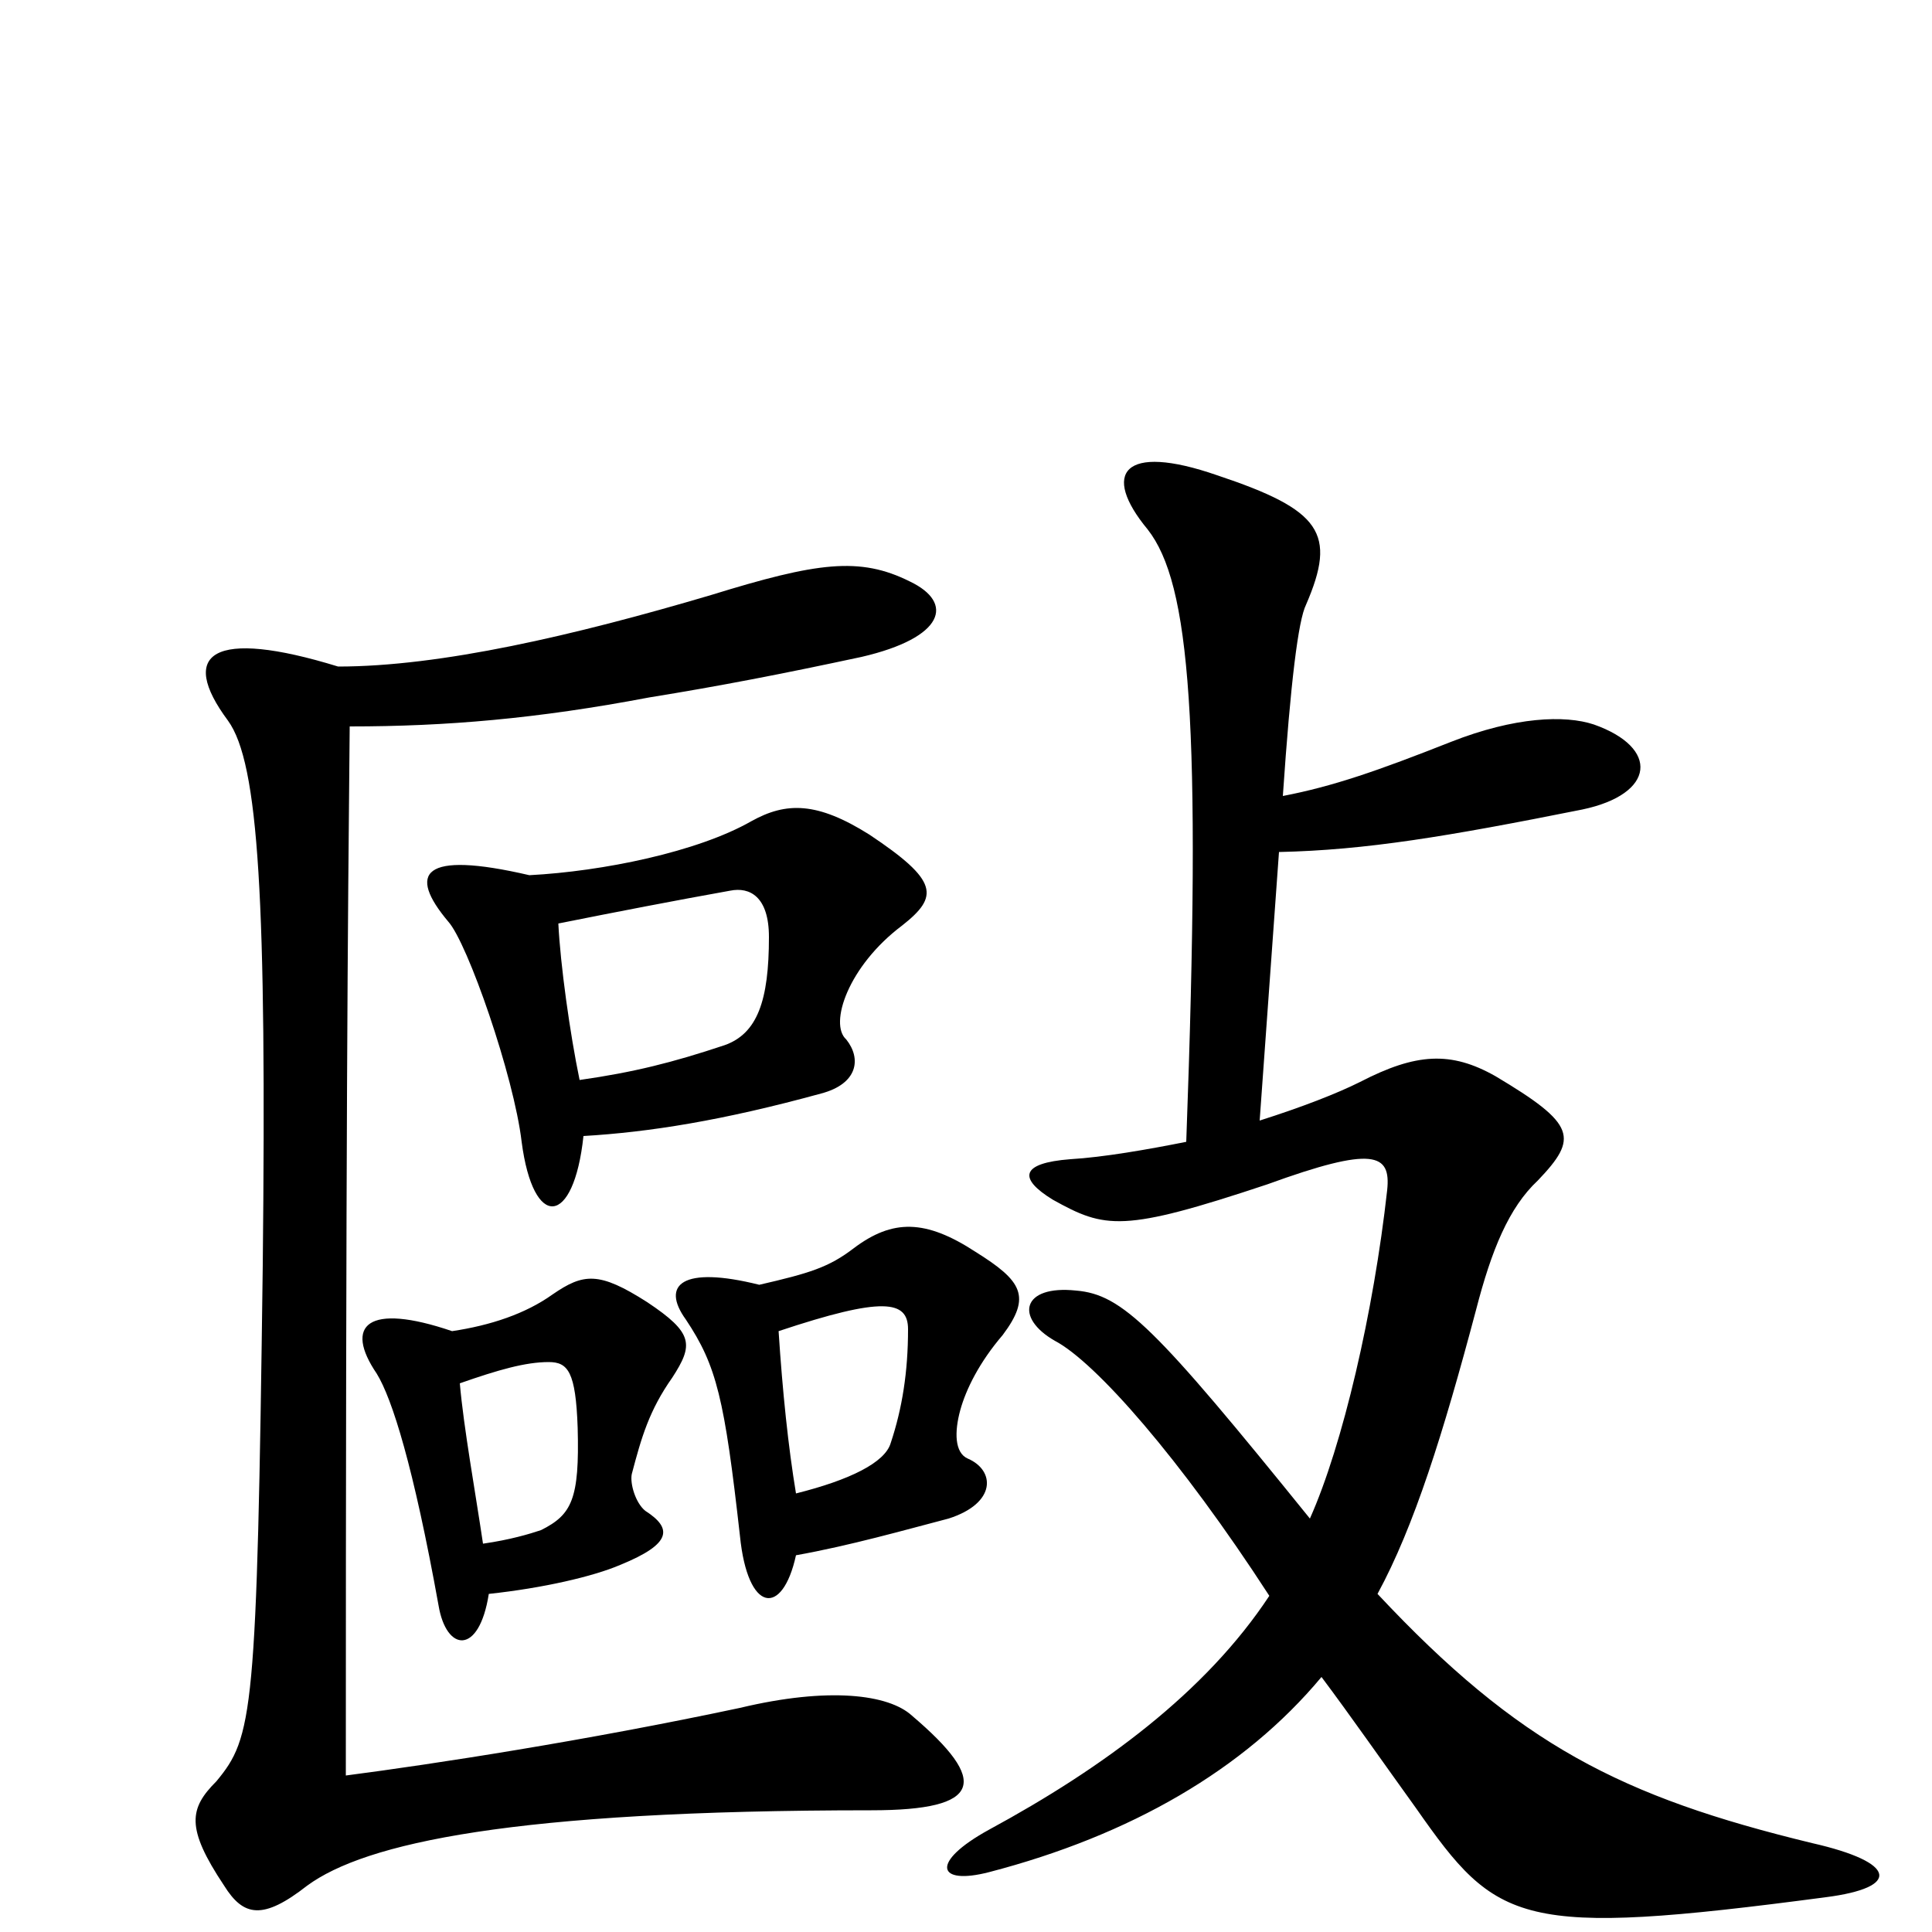 <svg xmlns="http://www.w3.org/2000/svg" viewBox="0 -1000 1000 1000">
	<path fill="#000000" d="M253 -175C281 -178 307 -184 321 -190C348 -201 348 -209 334 -218C329 -222 326 -232 327 -237C332 -256 336 -270 348 -287C359 -304 359 -310 335 -326C310 -342 302 -341 286 -330C272 -320 254 -314 234 -311C190 -326 178 -314 195 -289C203 -276 214 -241 227 -169C231 -145 248 -143 253 -175ZM238 -284C258 -291 272 -295 284 -295C294 -295 298 -290 299 -261C300 -224 296 -216 280 -208C274 -206 264 -203 250 -201C246 -228 240 -261 238 -284ZM412 -195C440 -200 468 -208 491 -214C516 -222 515 -239 501 -245C494 -248 494 -259 497 -270C500 -281 507 -295 519 -309C534 -329 529 -337 505 -352C479 -369 462 -369 442 -354C429 -344 419 -341 393 -335C353 -345 342 -335 355 -317C371 -293 375 -276 383 -205C387 -165 405 -163 412 -195ZM403 -311C457 -329 470 -327 470 -312C470 -290 467 -271 461 -253C458 -243 440 -234 412 -227C408 -251 405 -280 403 -311ZM302 -412C336 -414 374 -420 425 -434C444 -439 446 -452 438 -462C429 -470 439 -500 467 -521C486 -536 486 -544 450 -568C423 -585 407 -585 389 -575C361 -559 312 -549 274 -547C218 -560 211 -548 232 -523C242 -512 266 -443 270 -409C276 -363 297 -365 302 -412ZM289 -522C319 -528 350 -534 378 -539C388 -541 398 -536 398 -515C398 -482 392 -465 375 -459C348 -450 328 -445 300 -441C295 -465 290 -501 289 -522ZM175 -655C110 -675 92 -662 118 -627C134 -605 138 -534 136 -345C133 -112 131 -101 112 -78C98 -64 96 -54 116 -24C126 -8 136 -6 159 -24C189 -46 265 -63 451 -63C509 -63 512 -78 472 -112C460 -123 429 -127 383 -116C303 -99 225 -87 179 -81C179 -412 180 -520 181 -624C231 -624 278 -628 336 -639C373 -645 404 -651 446 -660C489 -670 494 -688 471 -699C445 -712 423 -709 368 -692C297 -671 228 -655 175 -655ZM678 -214C598 -313 581 -330 557 -332C529 -335 525 -318 546 -306C567 -295 611 -245 657 -174C624 -124 571 -85 512 -53C481 -36 485 -24 512 -31C585 -50 644 -84 684 -132C699 -112 715 -89 733 -64C775 -4 786 3 945 -18C984 -23 982 -36 938 -46C839 -70 786 -97 713 -175C732 -210 747 -258 764 -322C772 -353 781 -375 796 -389C817 -411 816 -418 774 -443C751 -456 733 -455 704 -440C692 -434 674 -427 652 -420L662 -559C707 -560 749 -567 819 -581C857 -589 859 -613 825 -625C810 -630 784 -629 751 -616C713 -601 690 -593 664 -588C668 -647 672 -679 676 -687C692 -724 684 -736 630 -754C581 -771 570 -755 594 -726C616 -698 622 -627 614 -409C594 -405 571 -401 554 -400C528 -398 527 -390 545 -379C572 -364 581 -362 656 -387C711 -407 720 -403 718 -384C711 -321 695 -252 678 -214Z"/>
</svg>